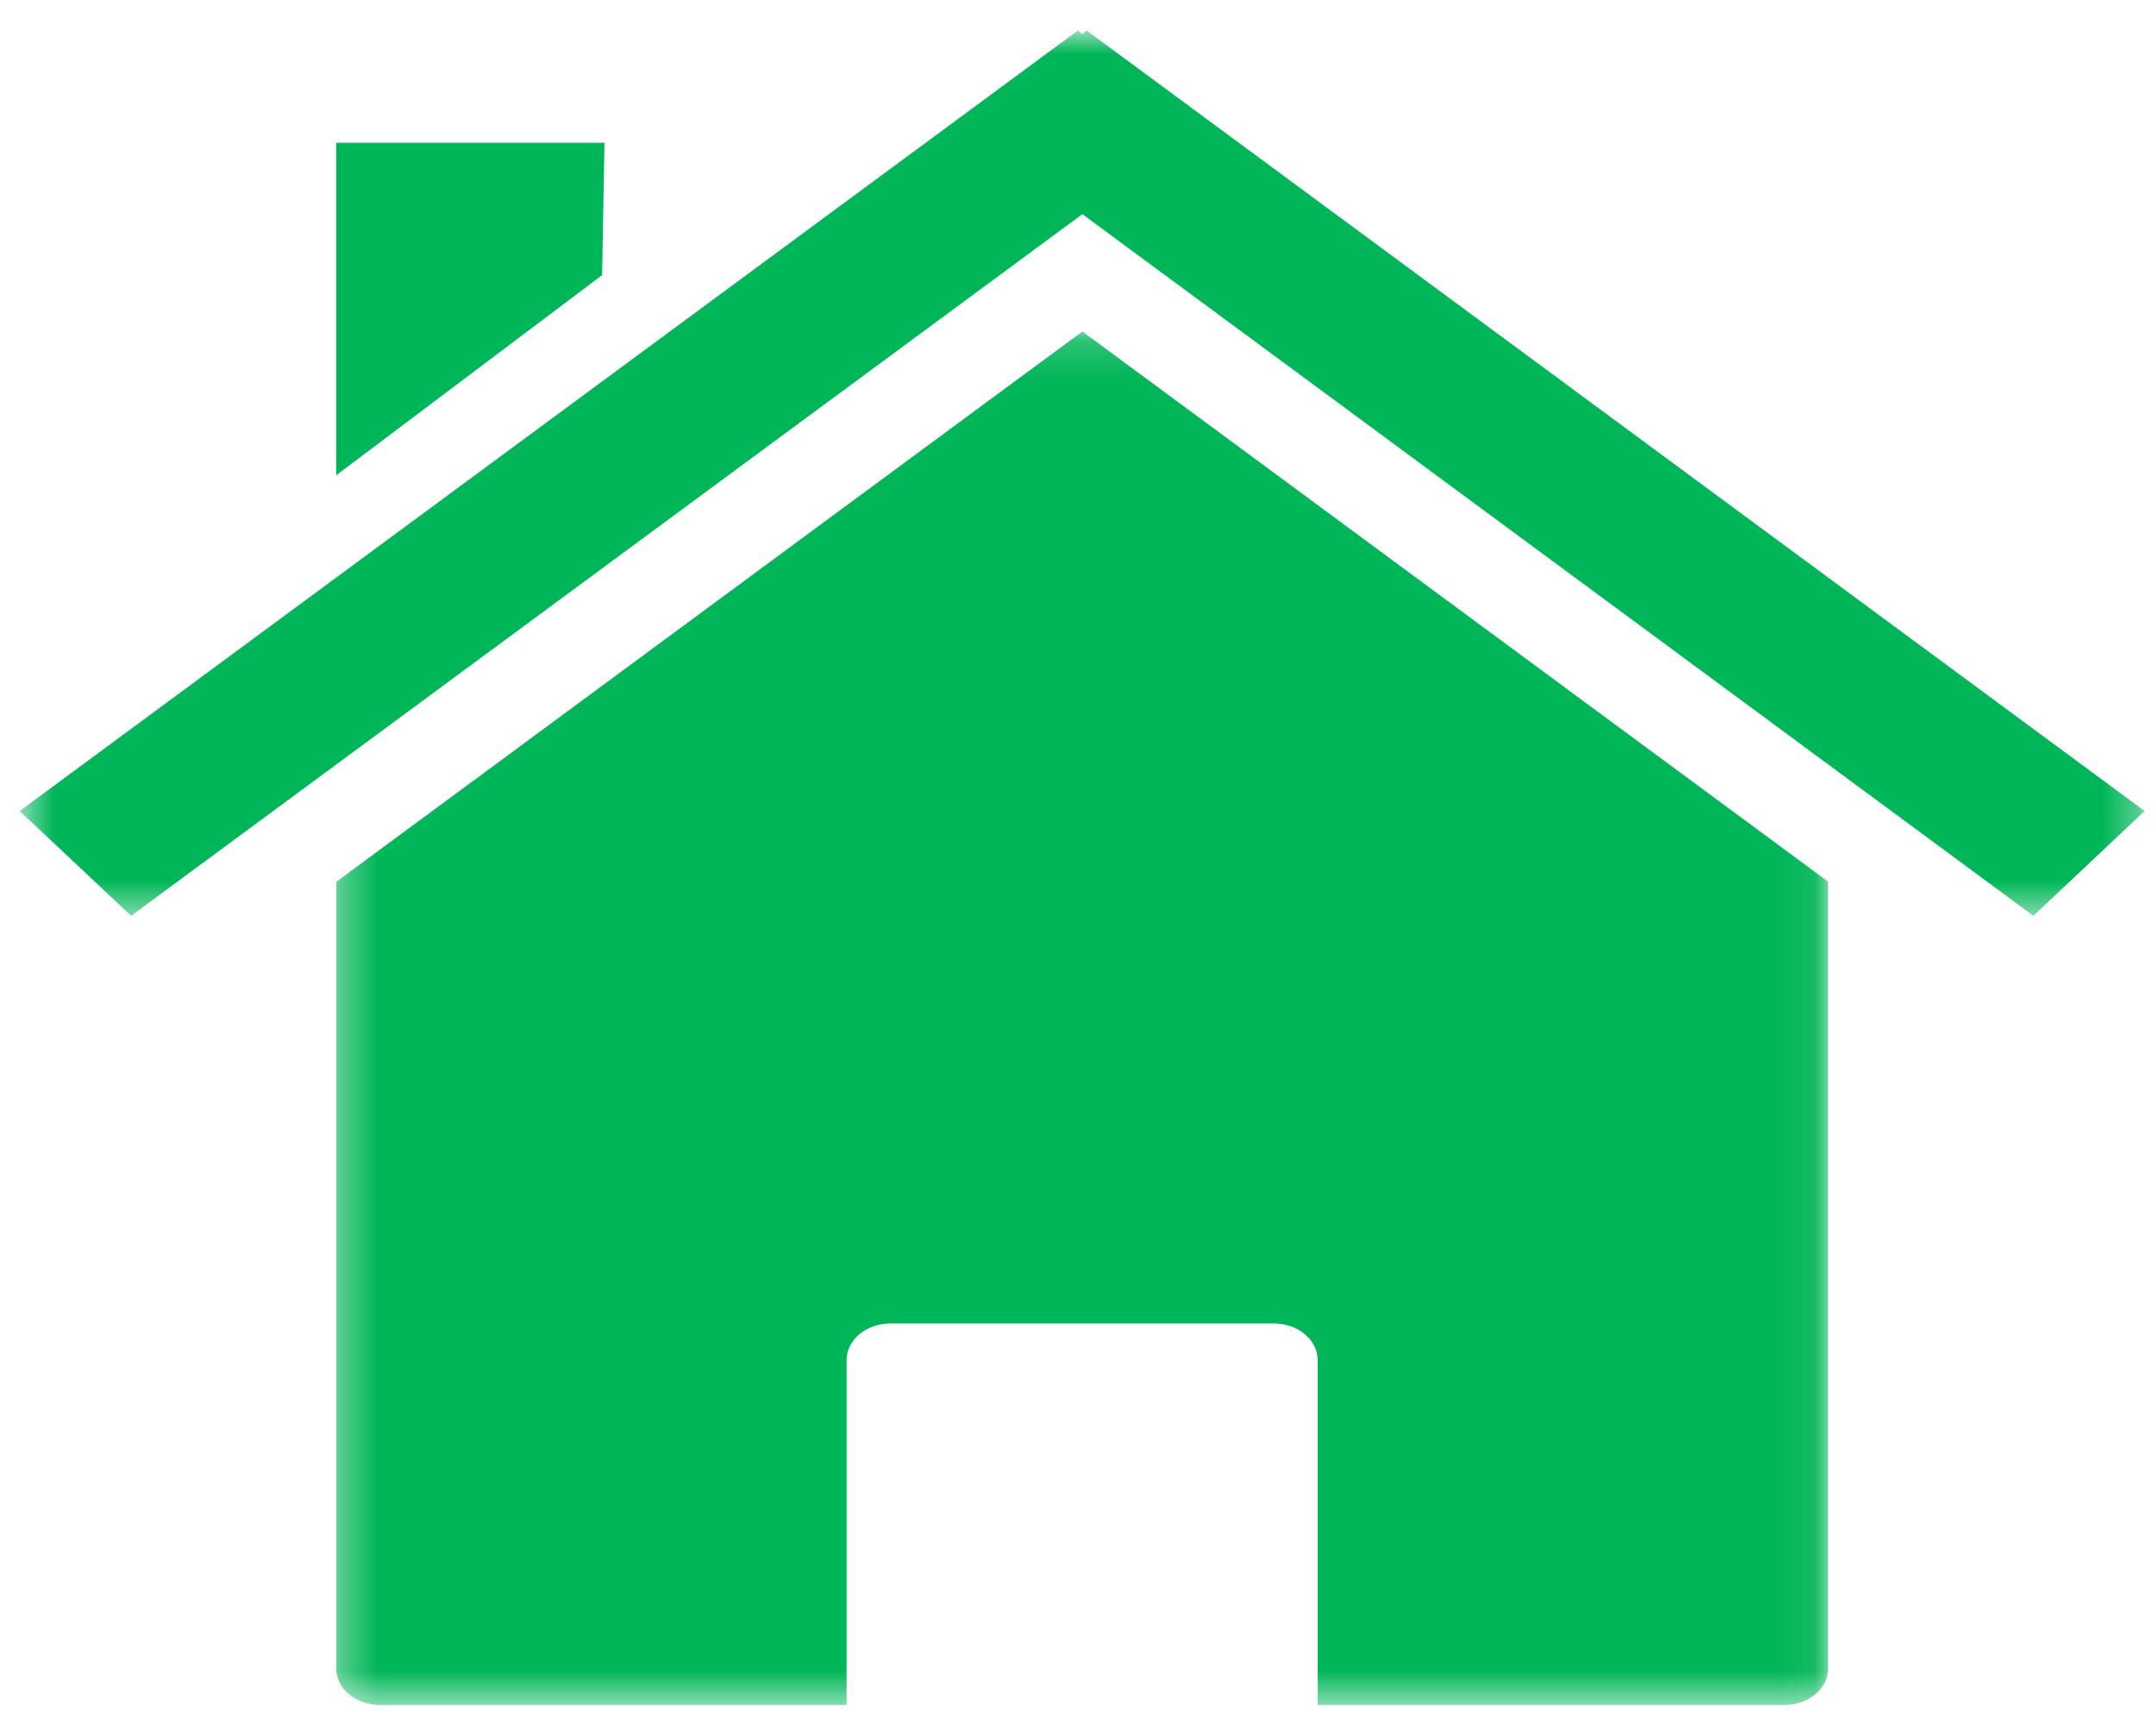 <svg width="60" height="48" viewBox="0 0 60 48" fill="none" xmlns="http://www.w3.org/2000/svg">
<mask id="mask0_47_173" style="mask-type:luminance" maskUnits="userSpaceOnUse" x="9" y="9" width="42" height="39">
<path d="M9.309 9.168H50.922V47.45H9.309V9.168Z" fill="white"/>
</mask>
<g mask="url(#mask0_47_173)">
<path d="M50.876 24.534L30.122 9.224L9.355 24.541V46.426C9.355 46.991 9.904 47.444 10.582 47.444H23.56V37.849C23.56 37.283 24.105 36.827 24.783 36.827H35.447C36.126 36.827 36.67 37.283 36.67 37.849V47.444H49.652C50.33 47.444 50.875 46.991 50.875 46.426V24.533L50.876 24.534Z" fill="#01B658"/>
</g>
<mask id="mask1_47_173" style="mask-type:luminance" maskUnits="userSpaceOnUse" x="0" y="0" width="60" height="26">
<path d="M0.548 0.843H59.683V25.502H0.548V0.843Z" fill="white"/>
</mask>
<g mask="url(#mask1_47_173)">
<path d="M30.001 0.846L0.548 22.568L3.65 25.483L30.122 5.959L56.587 25.483L59.683 22.568L30.237 0.846L30.122 0.956L30.002 0.846H30.001Z" fill="#01B658"/>
</g>
<path d="M9.356 3.973H16.822L16.757 7.656L9.355 13.226V3.973H9.356Z" fill="#01B658"/>
</svg>
